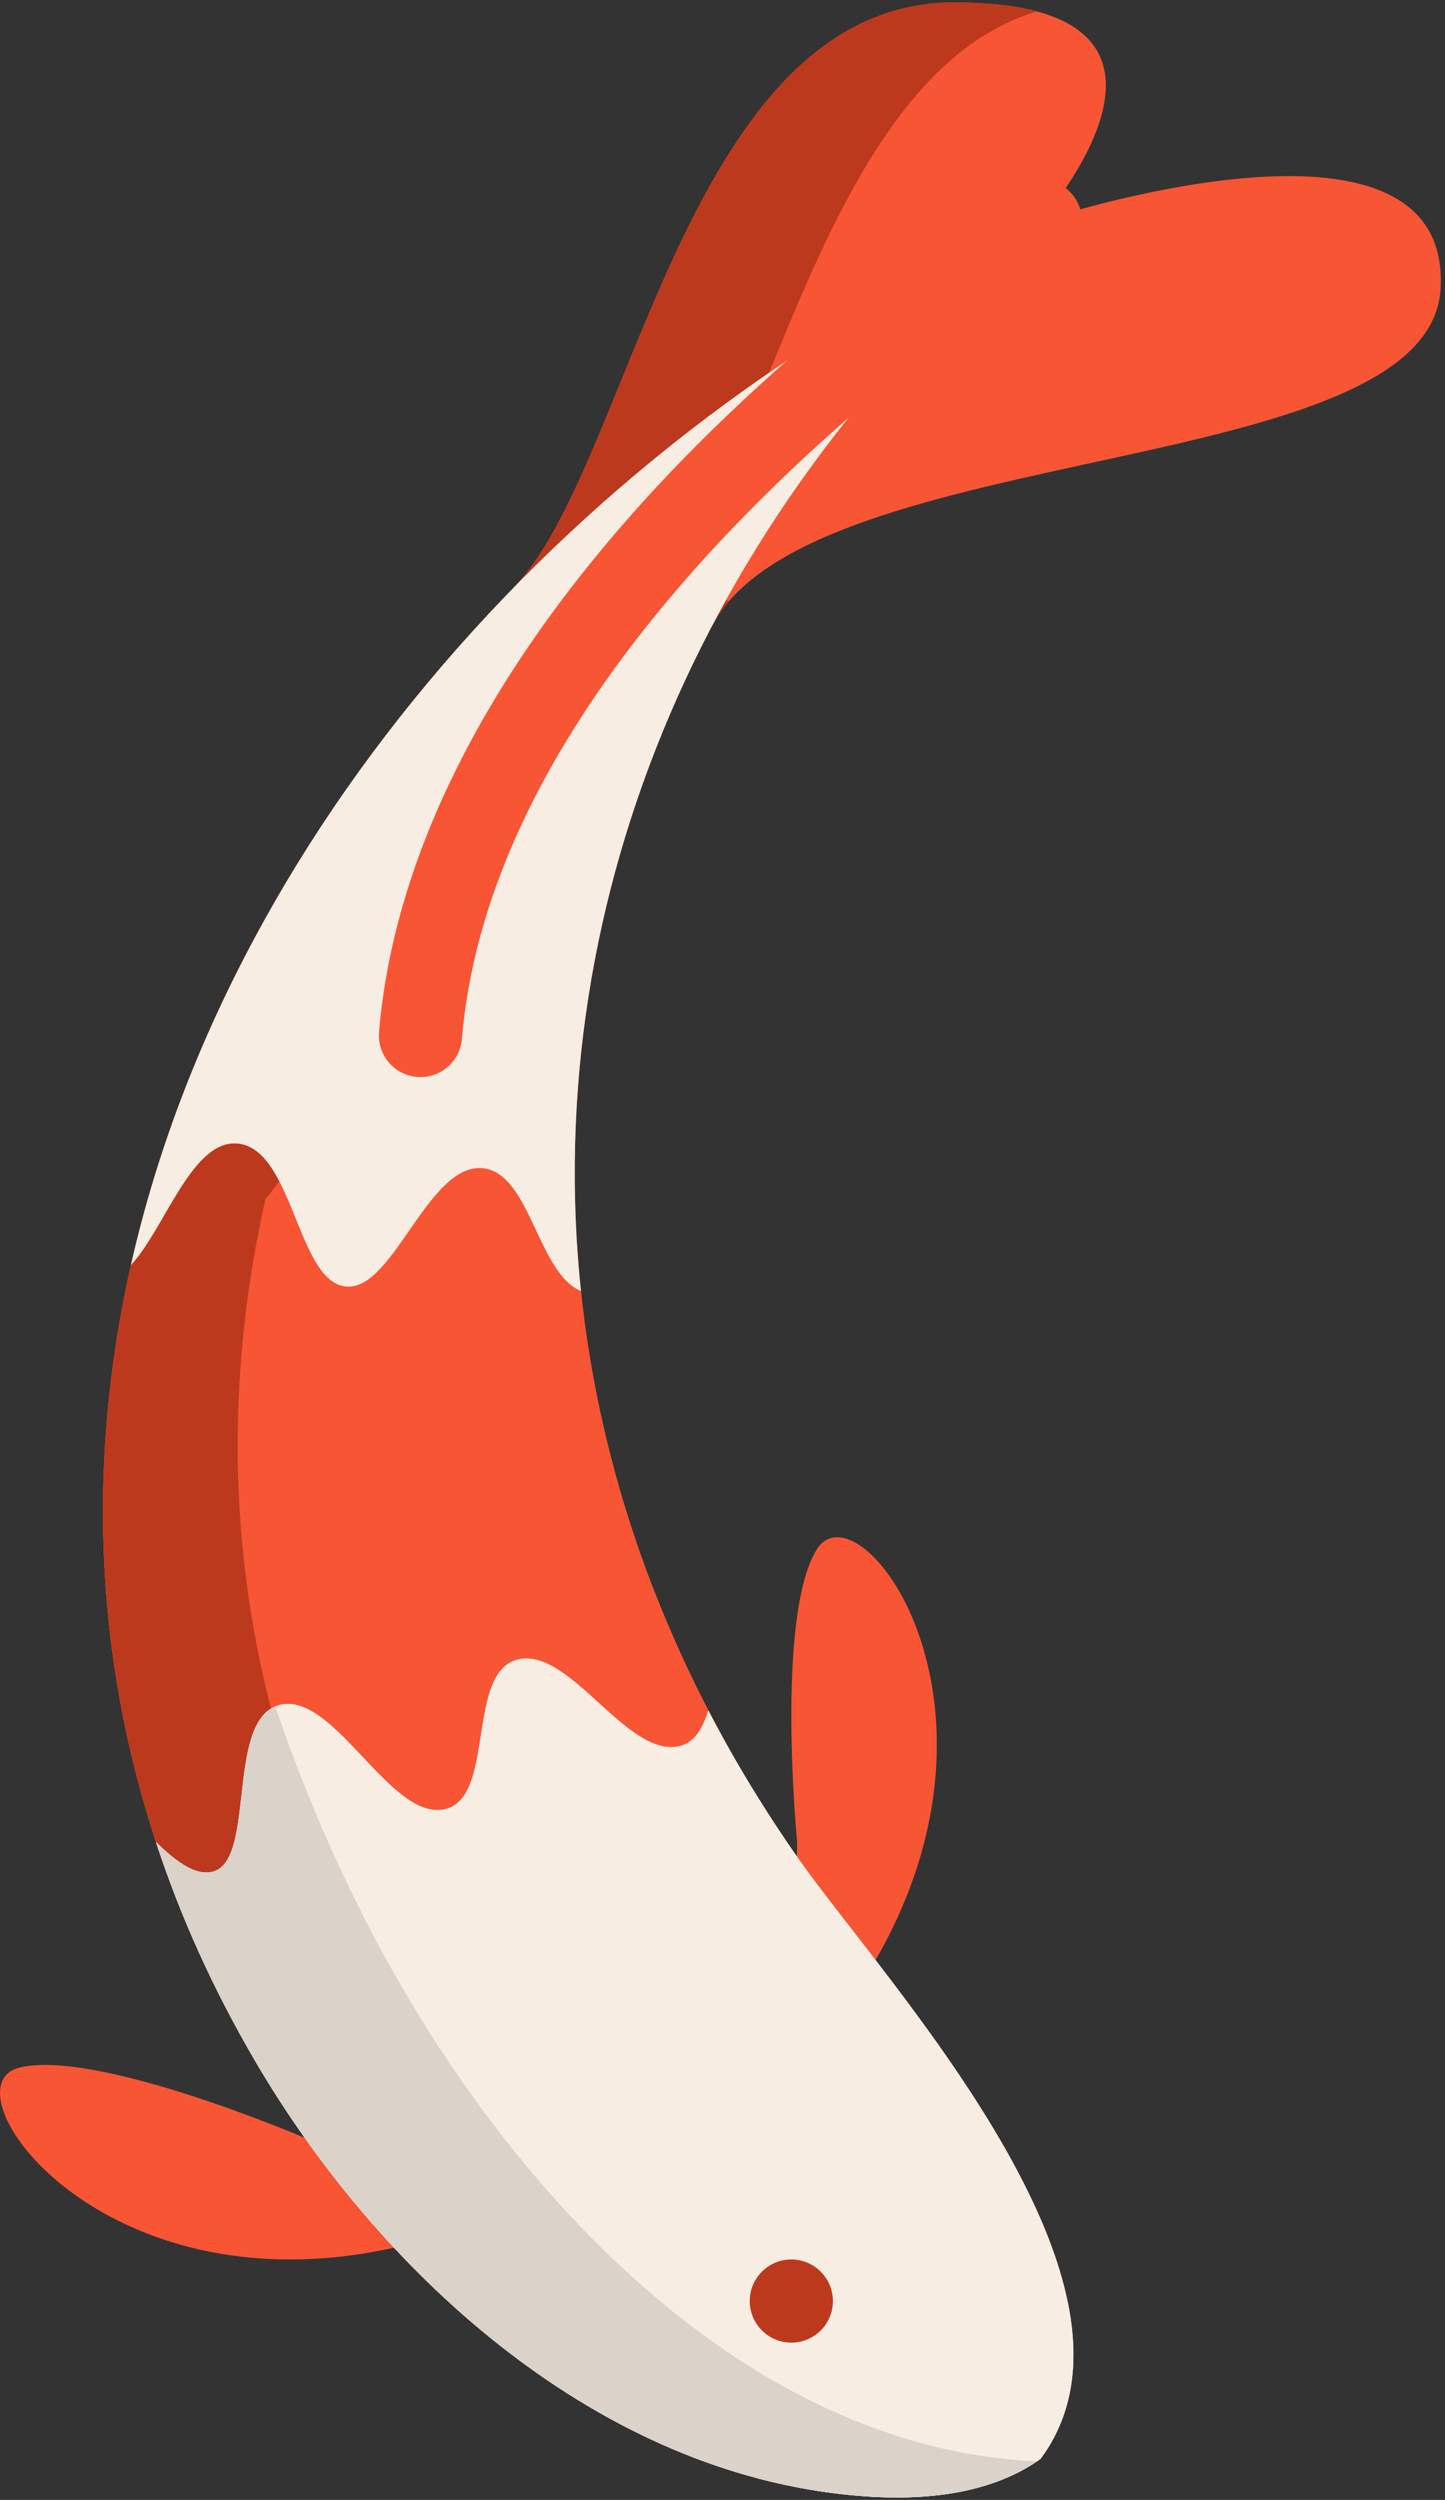 <?xml version="1.0" encoding="UTF-8"?>
<svg width="281px" height="486px" viewBox="0 0 281 486" version="1.1" xmlns="http://www.w3.org/2000/svg" xmlns:xlink="http://www.w3.org/1999/xlink">
    <rect x="0" y="0" width="281" height="486" fill="#333333" stroke="none"/>
    <!-- Generator: Sketch 49.3 (51167) - http://www.bohemiancoding.com/sketch -->
    <title>Group</title>
    <desc>Created with Sketch.</desc>
    <defs></defs>
    <g id="Page-1" stroke="none" stroke-width="1" fill="none" fill-rule="evenodd">
        <g id="Group" fill-rule="nonzero">
            <path d="M138.698,121.236 C158.658,85.16 278.267,93.445 280.153,55.987 C282.149,16.354 202.329,42.998 202.329,42.998 C202.329,42.998 240.039,0.474 185.568,0.474 C133.046,0.474 122.843,91.088 99.771,114.364 L138.698,121.236 Z" id="Shape" fill="#F75534"></path>
            <path d="M127.908,114.363 C149.089,92.994 159.428,14.882 201.619,2.222 C197.481,1.11 192.215,0.473 185.567,0.473 C133.045,0.473 122.842,91.087 99.77,114.363 L138.697,121.235 C139.556,119.681 140.613,118.216 141.824,116.82 L127.908,114.363 Z" id="Shape" fill="#BD391E"></path>
            <path d="M59.251,415.609 C59.251,415.609 18.872,398.293 3.817,401.944 C-11.238,405.595 19.313,449.66 76.616,436.969 C76.616,436.968 83.39,422.029 59.251,415.609 Z" id="Shape" fill="#F75534"></path>
            <path d="M155.027,358.272 C155.027,358.272 150.745,314.545 158.781,301.301 C166.817,288.057 199.568,330.512 170.129,381.288 C170.128,381.288 153.841,383.223 155.027,358.272 Z" id="Shape" fill="#F75534"></path>
            <path d="M202.334,478.045 C191.481,485.75 176.767,486.322 164.024,484.929 C114.51,479.519 73.239,441.019 49.625,400.682 C-31.876,261.461 66.707,102.738 202.334,43.001 C105.45,124.821 80.822,255.174 155.257,361.34 C171.89,385.063 227.419,444.296 202.334,478.045 Z" id="Shape" fill="#F75534"></path>
            <path d="M137.753,332.539 C136.642,336.01 135.091,338.758 132.181,339.459 C121.973,341.906 111.011,320.391 100.879,322.579 C90.649,324.789 96.319,348.827 86.92,351.618 C76.195,354.808 65.189,328.788 54.389,331.45 C43.912,334.037 49.754,361.039 41.669,363.777 C38.317,364.909 34.426,362.128 30.33,358.107 C17.967,320.52 17.233,282.394 25.458,245.938 C32.109,238.845 37.454,220.995 46.574,222.353 C57.213,223.949 57.892,249.818 67.614,250.131 C76.722,250.433 83.406,225.845 94.044,227.129 C103.12,228.218 104.596,247.523 112.972,250.994 C115.861,278.535 123.999,306.054 137.753,332.539 Z" id="Shape" fill="#F75534"></path>
            <path d="M51.642,233.029 C52.547,232.065 53.427,230.896 54.295,229.609 C52.318,225.81 49.947,222.859 46.573,222.353 C37.454,220.995 32.107,238.846 25.457,245.937 C17.233,282.392 17.966,320.519 30.329,358.106 C34.425,362.127 38.316,364.907 41.668,363.776 C49.275,361.2 44.556,337.149 52.699,332.159 C44.108,298.83 44.367,265.276 51.642,233.029 Z" id="Shape" fill="#BD391E"></path>
            <path d="M93.798,237.223 C96.332,237.307 98.678,235.462 100.973,232.787 C99.133,229.76 96.99,227.483 94.044,227.13 C91.299,226.799 88.82,228.197 86.491,230.438 C88.403,234.271 90.615,237.12 93.798,237.223 Z" id="Shape" fill="#F75534"></path>
            <path d="M80.573,318.541 C73.204,320.36 73.904,334.251 72.157,343.289 C77.106,348.476 82.041,353.07 86.919,351.619 C93.983,349.521 92.537,335.427 95.722,327.612 C90.661,322.267 85.595,317.302 80.573,318.541 Z" id="Shape" fill="#F75534"></path>
            <path d="M127.062,309.669 C119.63,311.274 120.587,324.397 118.063,332.527 C122.826,336.795 127.579,340.562 132.18,339.459 C135.09,338.758 136.643,336.01 137.752,332.539 C133.826,324.979 130.373,317.333 127.354,309.628 C127.258,309.643 127.16,309.649 127.062,309.669 Z" id="Shape" fill="#F75534"></path>
            <path d="M25.458,245.939 C45.173,158.627 116.292,80.898 202.33,42.999 C137.408,97.833 104.932,174.462 112.972,250.994 C104.597,247.523 103.12,228.217 94.044,227.129 C83.405,225.846 76.723,250.433 67.614,250.131 C57.891,249.819 57.212,223.948 46.574,222.353 C37.455,220.995 32.108,238.846 25.458,245.939 Z" id="Shape" fill="#F7EDE3"></path>
            <path d="M202.33,478.047 C191.476,485.754 176.762,486.326 164.022,484.925 C114.515,479.513 73.241,441.022 49.626,400.685 C41.412,386.651 35.02,372.422 30.332,358.108 C34.428,362.129 38.319,364.909 41.671,363.778 C49.755,361.04 43.913,334.038 54.391,331.451 C65.191,328.789 76.197,354.81 86.922,351.619 C96.321,348.827 90.651,324.789 100.881,322.58 C111.013,320.392 121.975,341.907 132.183,339.46 C135.093,338.759 136.646,336.011 137.755,332.54 C142.821,342.295 148.652,351.91 155.26,361.342 C171.89,385.066 227.423,444.298 202.33,478.047 Z" id="SVGCleanerId_0" fill="#F7EDE3"></path>
            <path d="M202.33,478.047 C191.476,485.754 176.762,486.326 164.022,484.925 C114.515,479.513 73.241,441.022 49.626,400.685 C41.412,386.651 35.02,372.422 30.332,358.108 C34.428,362.129 38.319,364.909 41.671,363.778 C49.755,361.04 43.913,334.038 54.391,331.451 C65.191,328.789 76.197,354.81 86.922,351.619 C96.321,348.827 90.651,324.789 100.881,322.58 C111.013,320.392 121.975,341.907 132.183,339.46 C135.093,338.759 136.646,336.011 137.755,332.54 C142.821,342.295 148.652,351.91 155.26,361.342 C171.89,385.066 227.423,444.298 202.33,478.047 Z" id="SVGCleanerId_0_1_" fill="#F7EDE3"></path>
            <path d="M193.098,477.751 C139.569,470.832 94.944,421.609 69.409,370.028 C63.146,357.372 57.884,344.591 53.535,331.736 C44.237,335.563 49.523,361.117 41.669,363.778 C38.317,364.91 34.426,362.129 30.33,358.108 C35.018,372.423 41.411,386.651 49.624,400.685 C73.241,441.021 114.513,479.513 164.02,484.925 C176.516,486.299 190.901,485.759 201.691,478.466 C198.775,478.365 195.892,478.114 193.098,477.751 Z" id="Shape" fill="#DBD2CA"></path>
            <circle id="Oval" fill="#BD391E" cx="153.883" cy="447.341" r="8.084"></circle>
            <path d="M81.775,209.395 C81.548,209.395 81.32,209.386 81.091,209.366 C76.642,208.993 73.338,205.084 73.711,200.635 C76.938,162.149 99.591,121.428 139.22,82.871 C168.737,54.153 196.934,36.822 198.12,36.099 C201.931,33.773 206.907,34.977 209.231,38.789 C211.556,42.599 210.353,47.572 206.545,49.899 C205.449,50.569 96.878,117.863 89.823,201.987 C89.468,206.205 85.933,209.394 81.775,209.395 Z" id="Shape" fill="#F75534"></path>
        </g>
    </g>
</svg>
